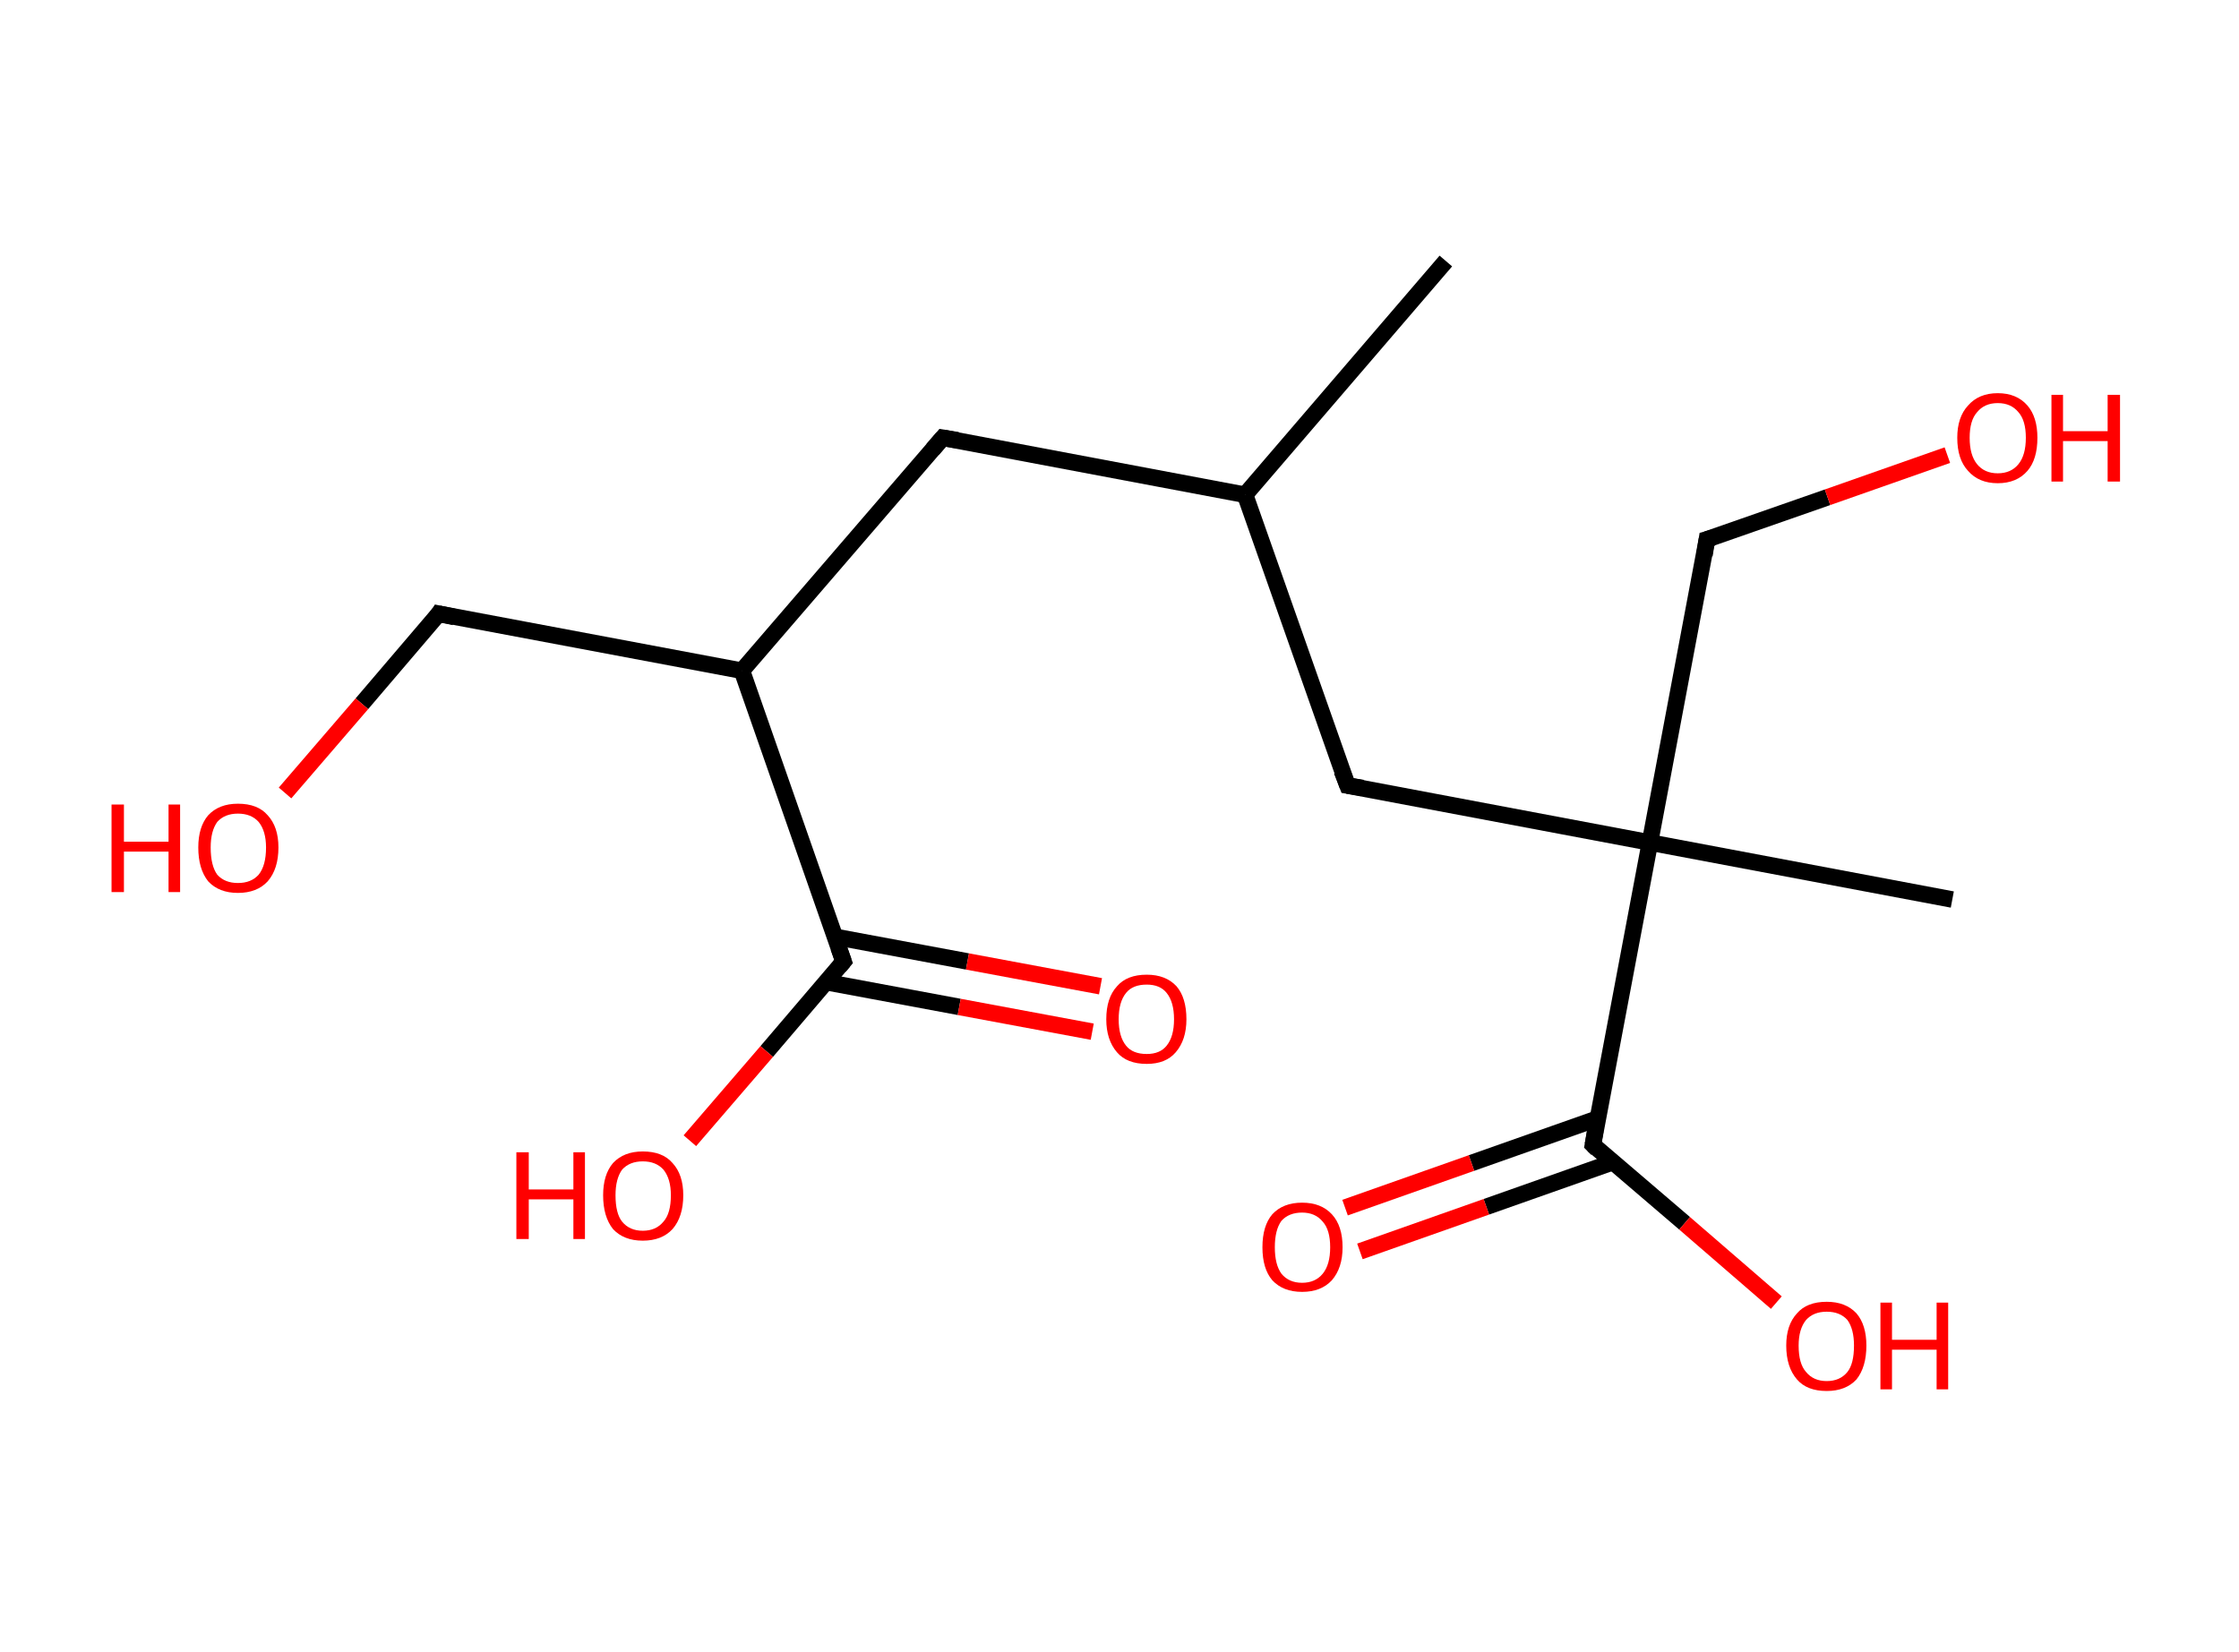 <?xml version='1.0' encoding='ASCII' standalone='yes'?>
<svg xmlns="http://www.w3.org/2000/svg" xmlns:rdkit="http://www.rdkit.org/xml" xmlns:xlink="http://www.w3.org/1999/xlink" version="1.1" baseProfile="full" xml:space="preserve" width="271px" height="200px" viewBox="0 0 271 200">
<!-- END OF HEADER -->
<rect style="opacity:1.0;fill:#FFFFFF;stroke:none" width="271.0" height="200.0" x="0.0" y="0.0"> </rect>
<path class="bond-0 atom-0 atom-1" d="M 175.0,31.6 L 150.7,59.9" style="fill:none;fill-rule:evenodd;stroke:#000000;stroke-width:2.0px;stroke-linecap:butt;stroke-linejoin:miter;stroke-opacity:1"/>
<path class="bond-1 atom-1 atom-2" d="M 150.7,59.9 L 114.1,53.0" style="fill:none;fill-rule:evenodd;stroke:#000000;stroke-width:2.0px;stroke-linecap:butt;stroke-linejoin:miter;stroke-opacity:1"/>
<path class="bond-2 atom-2 atom-3" d="M 114.1,53.0 L 89.8,81.2" style="fill:none;fill-rule:evenodd;stroke:#000000;stroke-width:2.0px;stroke-linecap:butt;stroke-linejoin:miter;stroke-opacity:1"/>
<path class="bond-3 atom-3 atom-4" d="M 89.8,81.2 L 53.1,74.3" style="fill:none;fill-rule:evenodd;stroke:#000000;stroke-width:2.0px;stroke-linecap:butt;stroke-linejoin:miter;stroke-opacity:1"/>
<path class="bond-4 atom-4 atom-5" d="M 53.1,74.3 L 43.8,85.2" style="fill:none;fill-rule:evenodd;stroke:#000000;stroke-width:2.0px;stroke-linecap:butt;stroke-linejoin:miter;stroke-opacity:1"/>
<path class="bond-4 atom-4 atom-5" d="M 43.8,85.2 L 34.5,96.0" style="fill:none;fill-rule:evenodd;stroke:#FF0000;stroke-width:2.0px;stroke-linecap:butt;stroke-linejoin:miter;stroke-opacity:1"/>
<path class="bond-5 atom-3 atom-6" d="M 89.8,81.2 L 102.1,116.4" style="fill:none;fill-rule:evenodd;stroke:#000000;stroke-width:2.0px;stroke-linecap:butt;stroke-linejoin:miter;stroke-opacity:1"/>
<path class="bond-6 atom-6 atom-7" d="M 100.0,118.9 L 116.1,121.9" style="fill:none;fill-rule:evenodd;stroke:#000000;stroke-width:2.0px;stroke-linecap:butt;stroke-linejoin:miter;stroke-opacity:1"/>
<path class="bond-6 atom-6 atom-7" d="M 116.1,121.9 L 132.2,124.9" style="fill:none;fill-rule:evenodd;stroke:#FF0000;stroke-width:2.0px;stroke-linecap:butt;stroke-linejoin:miter;stroke-opacity:1"/>
<path class="bond-6 atom-6 atom-7" d="M 101.0,113.4 L 117.1,116.4" style="fill:none;fill-rule:evenodd;stroke:#000000;stroke-width:2.0px;stroke-linecap:butt;stroke-linejoin:miter;stroke-opacity:1"/>
<path class="bond-6 atom-6 atom-7" d="M 117.1,116.4 L 133.2,119.4" style="fill:none;fill-rule:evenodd;stroke:#FF0000;stroke-width:2.0px;stroke-linecap:butt;stroke-linejoin:miter;stroke-opacity:1"/>
<path class="bond-7 atom-6 atom-8" d="M 102.1,116.4 L 92.8,127.3" style="fill:none;fill-rule:evenodd;stroke:#000000;stroke-width:2.0px;stroke-linecap:butt;stroke-linejoin:miter;stroke-opacity:1"/>
<path class="bond-7 atom-6 atom-8" d="M 92.8,127.3 L 83.5,138.1" style="fill:none;fill-rule:evenodd;stroke:#FF0000;stroke-width:2.0px;stroke-linecap:butt;stroke-linejoin:miter;stroke-opacity:1"/>
<path class="bond-8 atom-1 atom-9" d="M 150.7,59.9 L 163.1,95.1" style="fill:none;fill-rule:evenodd;stroke:#000000;stroke-width:2.0px;stroke-linecap:butt;stroke-linejoin:miter;stroke-opacity:1"/>
<path class="bond-9 atom-9 atom-10" d="M 163.1,95.1 L 199.7,102.0" style="fill:none;fill-rule:evenodd;stroke:#000000;stroke-width:2.0px;stroke-linecap:butt;stroke-linejoin:miter;stroke-opacity:1"/>
<path class="bond-10 atom-10 atom-11" d="M 199.7,102.0 L 236.3,108.9" style="fill:none;fill-rule:evenodd;stroke:#000000;stroke-width:2.0px;stroke-linecap:butt;stroke-linejoin:miter;stroke-opacity:1"/>
<path class="bond-11 atom-10 atom-12" d="M 199.7,102.0 L 206.6,65.3" style="fill:none;fill-rule:evenodd;stroke:#000000;stroke-width:2.0px;stroke-linecap:butt;stroke-linejoin:miter;stroke-opacity:1"/>
<path class="bond-12 atom-12 atom-13" d="M 206.6,65.3 L 221.2,60.2" style="fill:none;fill-rule:evenodd;stroke:#000000;stroke-width:2.0px;stroke-linecap:butt;stroke-linejoin:miter;stroke-opacity:1"/>
<path class="bond-12 atom-12 atom-13" d="M 221.2,60.2 L 235.7,55.1" style="fill:none;fill-rule:evenodd;stroke:#FF0000;stroke-width:2.0px;stroke-linecap:butt;stroke-linejoin:miter;stroke-opacity:1"/>
<path class="bond-13 atom-10 atom-14" d="M 199.7,102.0 L 192.8,138.6" style="fill:none;fill-rule:evenodd;stroke:#000000;stroke-width:2.0px;stroke-linecap:butt;stroke-linejoin:miter;stroke-opacity:1"/>
<path class="bond-14 atom-14 atom-15" d="M 193.4,135.4 L 178.1,140.8" style="fill:none;fill-rule:evenodd;stroke:#000000;stroke-width:2.0px;stroke-linecap:butt;stroke-linejoin:miter;stroke-opacity:1"/>
<path class="bond-14 atom-14 atom-15" d="M 178.1,140.8 L 162.8,146.2" style="fill:none;fill-rule:evenodd;stroke:#FF0000;stroke-width:2.0px;stroke-linecap:butt;stroke-linejoin:miter;stroke-opacity:1"/>
<path class="bond-14 atom-14 atom-15" d="M 195.2,140.7 L 179.9,146.1" style="fill:none;fill-rule:evenodd;stroke:#000000;stroke-width:2.0px;stroke-linecap:butt;stroke-linejoin:miter;stroke-opacity:1"/>
<path class="bond-14 atom-14 atom-15" d="M 179.9,146.1 L 164.6,151.5" style="fill:none;fill-rule:evenodd;stroke:#FF0000;stroke-width:2.0px;stroke-linecap:butt;stroke-linejoin:miter;stroke-opacity:1"/>
<path class="bond-15 atom-14 atom-16" d="M 192.8,138.6 L 203.9,148.1" style="fill:none;fill-rule:evenodd;stroke:#000000;stroke-width:2.0px;stroke-linecap:butt;stroke-linejoin:miter;stroke-opacity:1"/>
<path class="bond-15 atom-14 atom-16" d="M 203.9,148.1 L 215.0,157.7" style="fill:none;fill-rule:evenodd;stroke:#FF0000;stroke-width:2.0px;stroke-linecap:butt;stroke-linejoin:miter;stroke-opacity:1"/>
<path d="M 115.9,53.3 L 114.1,53.0 L 112.9,54.4" style="fill:none;stroke:#000000;stroke-width:2.0px;stroke-linecap:butt;stroke-linejoin:miter;stroke-opacity:1;"/>
<path d="M 55.0,74.7 L 53.1,74.3 L 52.7,74.9" style="fill:none;stroke:#000000;stroke-width:2.0px;stroke-linecap:butt;stroke-linejoin:miter;stroke-opacity:1;"/>
<path d="M 101.5,114.7 L 102.1,116.4 L 101.6,117.0" style="fill:none;stroke:#000000;stroke-width:2.0px;stroke-linecap:butt;stroke-linejoin:miter;stroke-opacity:1;"/>
<path d="M 162.4,93.3 L 163.1,95.1 L 164.9,95.4" style="fill:none;stroke:#000000;stroke-width:2.0px;stroke-linecap:butt;stroke-linejoin:miter;stroke-opacity:1;"/>
<path d="M 206.3,67.2 L 206.6,65.3 L 207.3,65.1" style="fill:none;stroke:#000000;stroke-width:2.0px;stroke-linecap:butt;stroke-linejoin:miter;stroke-opacity:1;"/>
<path d="M 193.1,136.8 L 192.8,138.6 L 193.3,139.1" style="fill:none;stroke:#000000;stroke-width:2.0px;stroke-linecap:butt;stroke-linejoin:miter;stroke-opacity:1;"/>
<path class="atom-5" d="M 13.5 97.4 L 15.0 97.4 L 15.0 101.9 L 20.4 101.9 L 20.4 97.4 L 21.8 97.4 L 21.8 108.0 L 20.4 108.0 L 20.4 103.1 L 15.0 103.1 L 15.0 108.0 L 13.5 108.0 L 13.5 97.4 " fill="#FF0000"/>
<path class="atom-5" d="M 24.0 102.6 Q 24.0 100.1, 25.2 98.7 Q 26.5 97.3, 28.8 97.3 Q 31.2 97.3, 32.4 98.7 Q 33.7 100.1, 33.7 102.6 Q 33.7 105.2, 32.4 106.7 Q 31.1 108.1, 28.8 108.1 Q 26.5 108.1, 25.2 106.7 Q 24.0 105.2, 24.0 102.6 M 28.8 106.9 Q 30.4 106.9, 31.3 105.9 Q 32.2 104.8, 32.2 102.6 Q 32.2 100.6, 31.3 99.5 Q 30.4 98.5, 28.8 98.5 Q 27.2 98.5, 26.3 99.5 Q 25.5 100.6, 25.5 102.6 Q 25.5 104.8, 26.3 105.9 Q 27.2 106.9, 28.8 106.9 " fill="#FF0000"/>
<path class="atom-7" d="M 133.9 123.4 Q 133.9 120.8, 135.2 119.4 Q 136.4 118.0, 138.8 118.0 Q 141.1 118.0, 142.4 119.4 Q 143.6 120.8, 143.6 123.4 Q 143.6 125.9, 142.3 127.4 Q 141.1 128.8, 138.8 128.8 Q 136.4 128.8, 135.2 127.4 Q 133.9 125.9, 133.9 123.4 M 138.8 127.6 Q 140.4 127.6, 141.2 126.6 Q 142.1 125.5, 142.1 123.4 Q 142.1 121.3, 141.2 120.2 Q 140.4 119.2, 138.8 119.2 Q 137.1 119.2, 136.3 120.2 Q 135.4 121.3, 135.4 123.4 Q 135.4 125.5, 136.3 126.6 Q 137.1 127.6, 138.8 127.6 " fill="#FF0000"/>
<path class="atom-8" d="M 62.5 139.5 L 64.0 139.5 L 64.0 144.0 L 69.4 144.0 L 69.4 139.5 L 70.8 139.5 L 70.8 150.0 L 69.4 150.0 L 69.4 145.2 L 64.0 145.2 L 64.0 150.0 L 62.5 150.0 L 62.5 139.5 " fill="#FF0000"/>
<path class="atom-8" d="M 73.0 144.7 Q 73.0 142.2, 74.2 140.8 Q 75.5 139.4, 77.8 139.4 Q 80.2 139.4, 81.4 140.8 Q 82.7 142.2, 82.7 144.7 Q 82.7 147.3, 81.4 148.8 Q 80.1 150.2, 77.8 150.2 Q 75.5 150.2, 74.2 148.8 Q 73.0 147.3, 73.0 144.7 M 77.8 149.0 Q 79.4 149.0, 80.3 147.9 Q 81.2 146.9, 81.2 144.7 Q 81.2 142.7, 80.3 141.6 Q 79.4 140.6, 77.8 140.6 Q 76.2 140.6, 75.3 141.6 Q 74.5 142.7, 74.5 144.7 Q 74.5 146.9, 75.3 147.9 Q 76.2 149.0, 77.8 149.0 " fill="#FF0000"/>
<path class="atom-13" d="M 236.9 53.0 Q 236.9 50.5, 238.2 49.1 Q 239.5 47.6, 241.8 47.6 Q 244.1 47.6, 245.4 49.1 Q 246.6 50.5, 246.6 53.0 Q 246.6 55.6, 245.4 57.0 Q 244.1 58.5, 241.8 58.5 Q 239.5 58.5, 238.2 57.0 Q 236.9 55.6, 236.9 53.0 M 241.8 57.3 Q 243.4 57.3, 244.3 56.2 Q 245.2 55.1, 245.2 53.0 Q 245.2 50.9, 244.3 49.9 Q 243.4 48.8, 241.8 48.8 Q 240.2 48.8, 239.3 49.9 Q 238.4 50.9, 238.4 53.0 Q 238.4 55.1, 239.3 56.2 Q 240.2 57.3, 241.8 57.3 " fill="#FF0000"/>
<path class="atom-13" d="M 248.3 47.8 L 249.7 47.8 L 249.7 52.2 L 255.1 52.2 L 255.1 47.8 L 256.6 47.8 L 256.6 58.3 L 255.1 58.3 L 255.1 53.4 L 249.7 53.4 L 249.7 58.3 L 248.3 58.3 L 248.3 47.8 " fill="#FF0000"/>
<path class="atom-15" d="M 152.8 151.0 Q 152.8 148.4, 154.0 147.0 Q 155.3 145.6, 157.6 145.6 Q 159.9 145.6, 161.2 147.0 Q 162.5 148.4, 162.5 151.0 Q 162.5 153.5, 161.2 155.0 Q 159.9 156.4, 157.6 156.4 Q 155.3 156.4, 154.0 155.0 Q 152.8 153.6, 152.8 151.0 M 157.6 155.3 Q 159.2 155.3, 160.1 154.2 Q 161.0 153.1, 161.0 151.0 Q 161.0 148.9, 160.1 147.9 Q 159.2 146.8, 157.6 146.8 Q 156.0 146.8, 155.1 147.8 Q 154.3 148.9, 154.3 151.0 Q 154.3 153.1, 155.1 154.2 Q 156.0 155.3, 157.6 155.3 " fill="#FF0000"/>
<path class="atom-16" d="M 216.2 162.9 Q 216.2 160.4, 217.5 159.0 Q 218.7 157.6, 221.1 157.6 Q 223.4 157.6, 224.7 159.0 Q 225.9 160.4, 225.9 162.9 Q 225.9 165.5, 224.7 167.0 Q 223.4 168.4, 221.1 168.4 Q 218.7 168.4, 217.5 167.0 Q 216.2 165.5, 216.2 162.9 M 221.1 167.2 Q 222.7 167.2, 223.6 166.1 Q 224.4 165.1, 224.4 162.9 Q 224.4 160.9, 223.6 159.8 Q 222.7 158.8, 221.1 158.8 Q 219.5 158.8, 218.6 159.8 Q 217.7 160.9, 217.7 162.9 Q 217.7 165.1, 218.6 166.1 Q 219.5 167.2, 221.1 167.2 " fill="#FF0000"/>
<path class="atom-16" d="M 227.6 157.7 L 229.0 157.7 L 229.0 162.2 L 234.4 162.2 L 234.4 157.7 L 235.8 157.7 L 235.8 168.2 L 234.4 168.2 L 234.4 163.4 L 229.0 163.4 L 229.0 168.2 L 227.6 168.2 L 227.6 157.7 " fill="#FF0000"/>
</svg>
